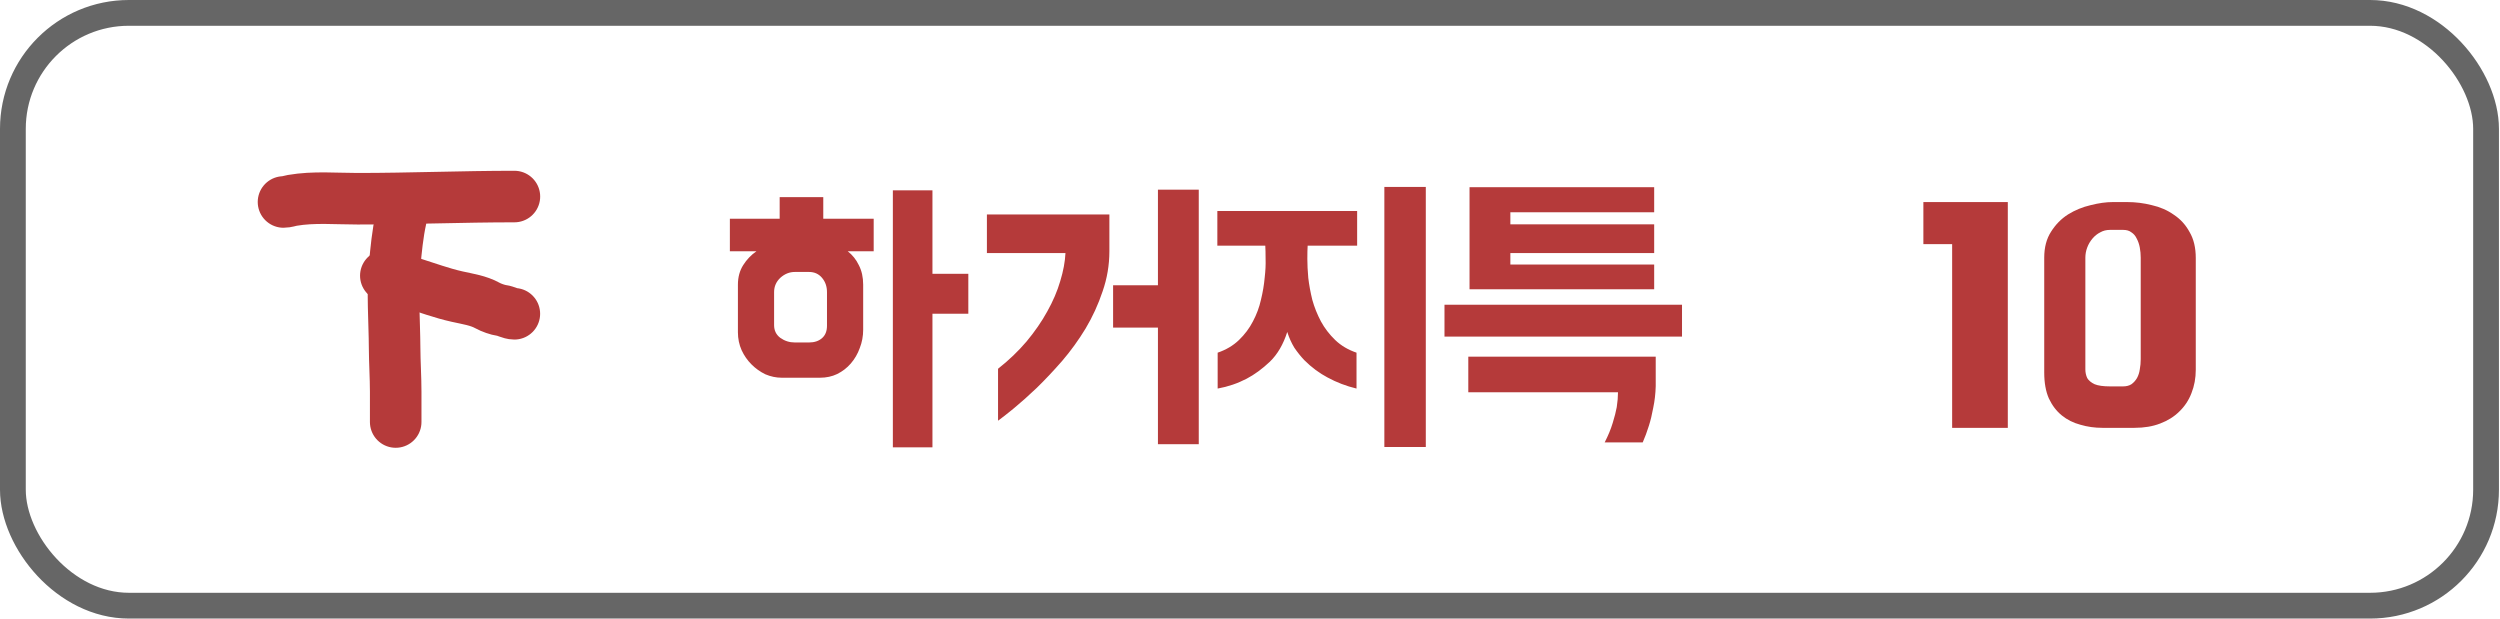 <svg width="97" height="24" viewBox="0 0 97 24" fill="none" xmlns="http://www.w3.org/2000/svg">
<path d="M11 7.837C11.115 7.837 11.23 7.794 11.343 7.774C12.168 7.631 13.044 7.711 13.876 7.711C15.905 7.711 17.931 7.626 19.959 7.626" stroke="#B53A3A" stroke-width="2" stroke-linecap="round"/>
<path d="M15.607 8.133C15.607 8.256 15.584 8.364 15.557 8.485C15.426 9.082 15.369 9.686 15.313 10.293C15.215 11.362 15.305 12.43 15.311 13.5C15.314 14.069 15.353 14.635 15.353 15.2C15.353 15.591 15.353 15.983 15.353 16.374" stroke="#B53A3A" stroke-width="2" stroke-linecap="round"/>
<path d="M14.97 10.696C15.288 10.696 15.694 10.889 15.994 10.982C16.577 11.164 17.137 11.375 17.736 11.508C18.146 11.6 18.562 11.658 18.921 11.858C19.061 11.936 19.309 12.024 19.468 12.046C19.63 12.067 19.805 12.175 19.957 12.175" stroke="#B53A3A" stroke-width="2" stroke-linecap="round"/>
<path d="M33.899 8.488V9.748H32.891C33.075 9.892 33.219 10.072 33.323 10.288C33.435 10.504 33.491 10.756 33.491 11.044V12.796C33.491 13.044 33.447 13.28 33.359 13.504C33.279 13.728 33.163 13.928 33.011 14.104C32.867 14.272 32.691 14.408 32.483 14.512C32.283 14.608 32.059 14.656 31.811 14.656H30.335C30.119 14.656 29.907 14.612 29.699 14.524C29.499 14.428 29.319 14.3 29.159 14.14C28.999 13.98 28.871 13.796 28.775 13.588C28.679 13.372 28.631 13.14 28.631 12.892V11.044C28.631 10.756 28.699 10.504 28.835 10.288C28.971 10.072 29.143 9.892 29.351 9.748H28.319V8.488H30.251V7.648H31.943V8.488H33.899ZM36.179 10.624H37.571V12.172H36.179V17.356H34.643V7.384H36.179V10.624ZM32.087 12.64V11.332C32.087 11.116 32.023 10.932 31.895 10.78C31.767 10.628 31.599 10.552 31.391 10.552H30.839C30.631 10.552 30.443 10.628 30.275 10.78C30.115 10.932 30.035 11.116 30.035 11.332V12.616C30.035 12.824 30.115 12.988 30.275 13.108C30.443 13.228 30.631 13.288 30.839 13.288H31.391C31.599 13.288 31.767 13.232 31.895 13.12C32.023 13.008 32.087 12.848 32.087 12.64ZM46.512 7.36V17.236H44.928V12.712H43.188V11.068H44.928V7.36H46.512ZM43.044 8.32V9.748C43.044 10.284 42.956 10.804 42.78 11.308C42.612 11.812 42.392 12.292 42.12 12.748C41.848 13.196 41.544 13.616 41.208 14.008C40.872 14.392 40.544 14.74 40.224 15.052C39.904 15.356 39.608 15.62 39.336 15.844C39.072 16.06 38.868 16.22 38.724 16.324V14.308C39.14 13.98 39.508 13.628 39.828 13.252C40.148 12.868 40.416 12.48 40.632 12.088C40.856 11.688 41.024 11.296 41.136 10.912C41.256 10.52 41.324 10.156 41.34 9.82H38.292V8.32H43.044ZM52.657 9.532V8.188H47.233V9.532H49.093C49.101 9.652 49.105 9.824 49.105 10.048C49.113 10.264 49.101 10.508 49.069 10.78C49.045 11.052 48.997 11.336 48.925 11.632C48.861 11.92 48.757 12.2 48.613 12.472C48.477 12.736 48.297 12.976 48.073 13.192C47.849 13.408 47.573 13.572 47.245 13.684V15.076C47.645 15.004 48.021 14.876 48.373 14.692C48.677 14.532 48.977 14.312 49.273 14.032C49.569 13.744 49.793 13.36 49.945 12.88C50.017 13.104 50.109 13.308 50.221 13.492C50.341 13.668 50.469 13.828 50.605 13.972C50.749 14.116 50.897 14.244 51.049 14.356C51.201 14.468 51.353 14.564 51.505 14.644C51.857 14.836 52.233 14.98 52.633 15.076V13.684C52.305 13.572 52.029 13.408 51.805 13.192C51.581 12.976 51.397 12.736 51.253 12.472C51.109 12.2 50.997 11.92 50.917 11.632C50.845 11.336 50.793 11.052 50.761 10.78C50.737 10.508 50.725 10.264 50.725 10.048C50.725 9.824 50.729 9.652 50.737 9.532H52.657ZM55.321 17.344H53.713V7.252H55.321V17.344ZM57.018 11.224V7.264H64.182V8.236H58.602V8.704H64.182V9.82H58.602V10.264H64.182V11.224H57.018ZM56.97 13.84H64.242V14.98C64.234 15.276 64.202 15.556 64.146 15.82C64.098 16.084 64.042 16.316 63.978 16.516C63.906 16.748 63.826 16.964 63.738 17.164H62.262C62.398 16.9 62.502 16.648 62.574 16.408C62.646 16.176 62.698 15.972 62.73 15.796C62.762 15.588 62.778 15.396 62.778 15.22H56.97V13.84ZM65.262 13.06H56.046V11.824H65.262V13.06Z" fill="#B53A3A"/>
<path d="M77.903 7.84V16.6H75.743V9.472H74.627V7.84H77.903ZM81.572 16.6C81.276 16.6 80.992 16.56 80.72 16.48C80.448 16.408 80.208 16.288 80 16.12C79.792 15.952 79.624 15.732 79.496 15.46C79.376 15.188 79.316 14.852 79.316 14.452V10C79.316 9.6 79.404 9.264 79.58 8.992C79.756 8.712 79.976 8.488 80.24 8.32C80.512 8.152 80.804 8.032 81.116 7.96C81.428 7.88 81.716 7.84 81.98 7.84H82.532C82.86 7.84 83.18 7.88 83.492 7.96C83.812 8.032 84.096 8.156 84.344 8.332C84.6 8.5 84.804 8.724 84.956 9.004C85.116 9.276 85.196 9.612 85.196 10.012V14.344C85.196 14.672 85.14 14.976 85.028 15.256C84.924 15.528 84.768 15.764 84.56 15.964C84.36 16.164 84.112 16.32 83.816 16.432C83.528 16.544 83.196 16.6 82.82 16.6H81.572ZM81.872 14.992H82.376C82.504 14.992 82.612 14.964 82.7 14.908C82.788 14.844 82.86 14.764 82.916 14.668C82.972 14.564 83.008 14.452 83.024 14.332C83.048 14.204 83.06 14.072 83.06 13.936V10C83.06 9.864 83.048 9.732 83.024 9.604C83 9.476 82.96 9.36 82.904 9.256C82.856 9.152 82.788 9.072 82.7 9.016C82.62 8.952 82.516 8.92 82.388 8.92H81.86C81.724 8.92 81.6 8.952 81.488 9.016C81.376 9.072 81.276 9.152 81.188 9.256C81.1 9.36 81.032 9.476 80.984 9.604C80.936 9.732 80.912 9.864 80.912 10V13.936C80.912 14.072 80.912 14.204 80.912 14.332C80.912 14.452 80.936 14.564 80.984 14.668C81.04 14.764 81.136 14.844 81.272 14.908C81.408 14.964 81.608 14.992 81.872 14.992Z" fill="#B53A3A"/>
<rect x="0.5" y="0.5" width="95.959" height="23" rx="4.5" stroke="#666666"/>
</svg>
